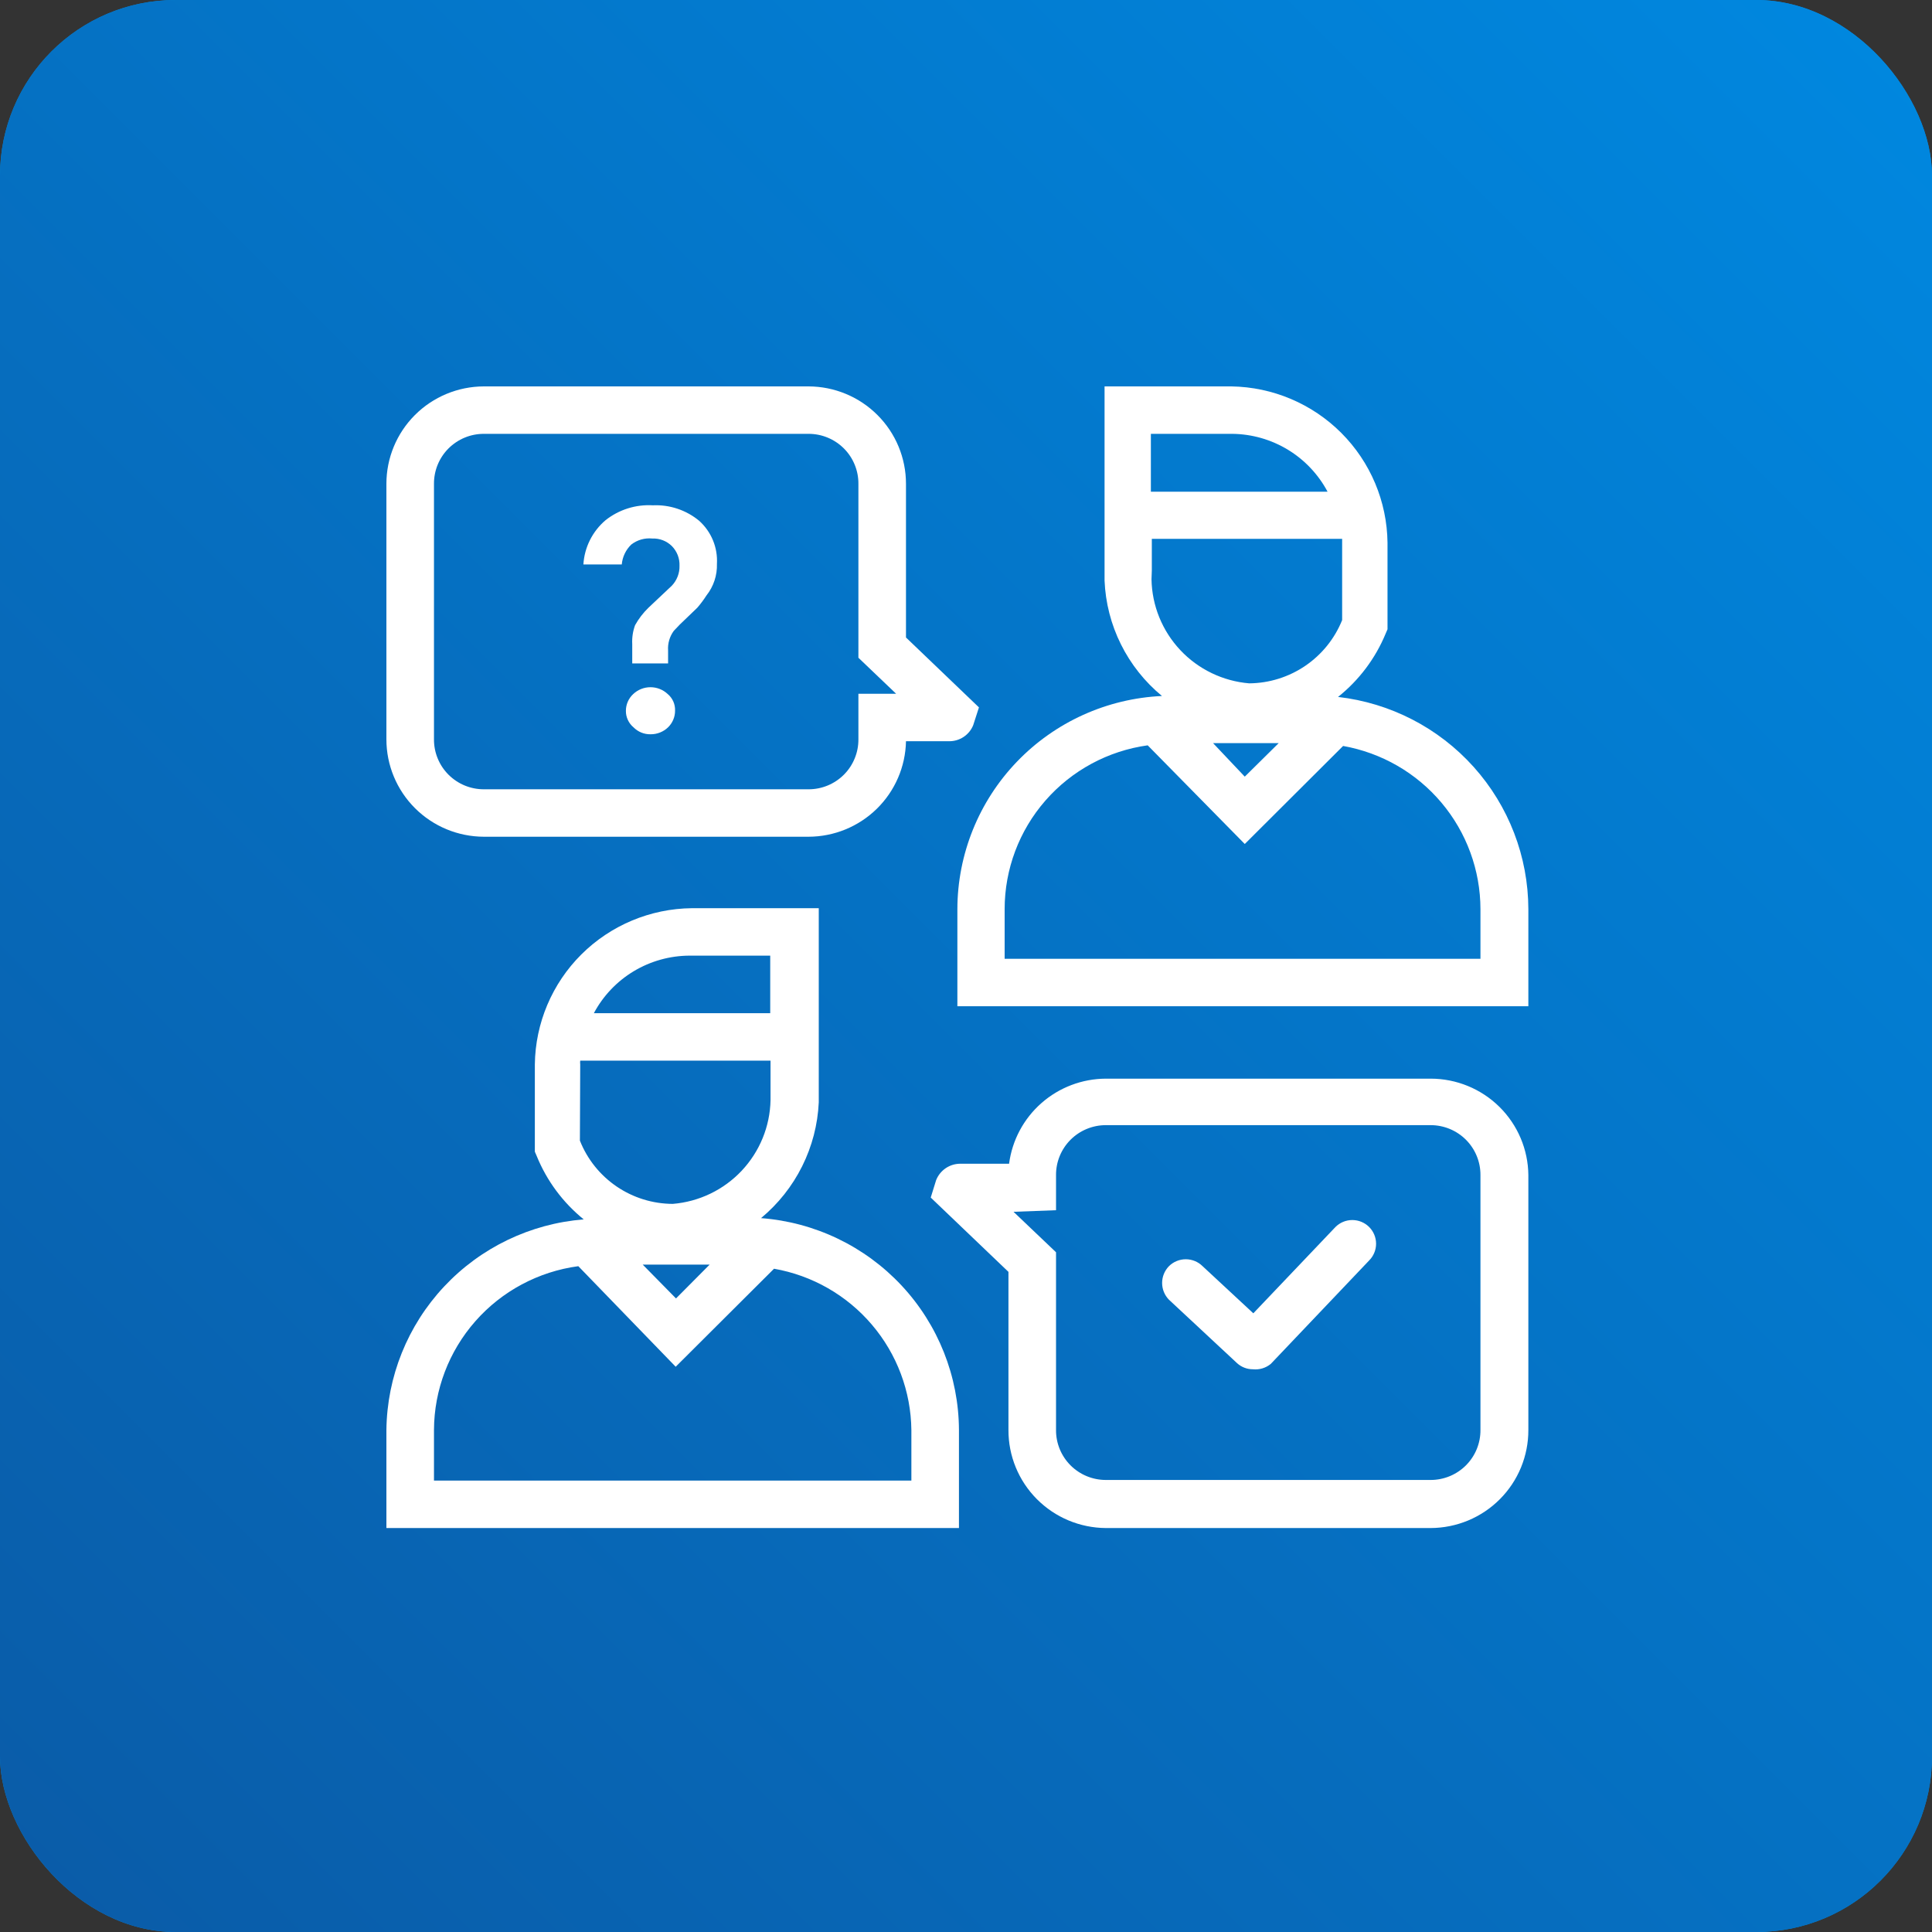 <svg width="110" height="110" viewBox="0 0 110 110" fill="none" xmlns="http://www.w3.org/2000/svg">
<rect x="0" y="0" width="110" height="110" fill="#333333" stroke="none"/>
<rect width="110" height="110" rx="10" fill="#0088E0"/>
<rect width="110" height="110" rx="10" fill="url(#paint0_linear)"/>
<g clip-path="url(#clip0)">
<path d="M38.038 37.773H35.997V36.675C35.977 36.307 36.032 35.94 36.159 35.594C36.363 35.229 36.618 34.896 36.918 34.604L38.255 33.343C38.398 33.192 38.51 33.014 38.584 32.819C38.659 32.625 38.694 32.417 38.688 32.209C38.696 32.004 38.661 31.798 38.587 31.606C38.512 31.415 38.399 31.24 38.255 31.093C38.108 30.948 37.933 30.834 37.74 30.76C37.547 30.686 37.341 30.652 37.135 30.661C36.708 30.619 36.282 30.741 35.943 31.003C35.631 31.304 35.439 31.706 35.401 32.137H33.216C33.245 31.654 33.373 31.181 33.59 30.748C33.807 30.315 34.11 29.93 34.48 29.616C35.242 29.014 36.2 28.713 37.171 28.77C38.129 28.726 39.07 29.041 39.808 29.652C40.149 29.959 40.418 30.338 40.593 30.762C40.768 31.186 40.845 31.643 40.819 32.101C40.84 32.753 40.629 33.391 40.223 33.902C40.066 34.148 39.891 34.383 39.699 34.604L39.212 35.072L38.706 35.558L38.363 35.918C38.126 36.24 38.011 36.636 38.038 37.035V37.773ZM37.044 41.806C36.863 41.81 36.683 41.778 36.515 41.709C36.348 41.641 36.196 41.539 36.069 41.41C35.932 41.296 35.822 41.152 35.747 40.99C35.672 40.828 35.634 40.652 35.636 40.474C35.635 40.295 35.672 40.117 35.743 39.953C35.815 39.789 35.919 39.641 36.051 39.519C36.316 39.267 36.669 39.127 37.035 39.127C37.402 39.127 37.754 39.267 38.02 39.519C38.156 39.634 38.264 39.778 38.336 39.94C38.407 40.102 38.441 40.278 38.435 40.456C38.437 40.633 38.403 40.809 38.334 40.973C38.266 41.137 38.165 41.286 38.038 41.41C37.772 41.667 37.415 41.809 37.044 41.806Z" fill="white"/>
<path d="M46.039 47.64H27.545C26.072 47.635 24.662 47.049 23.623 46.009C22.584 44.97 22 43.562 22 42.094V27.546C22 26.078 22.584 24.67 23.623 23.631C24.662 22.591 26.072 22.005 27.545 22H46.039C47.511 22.005 48.921 22.591 49.96 23.631C51 24.67 51.583 26.078 51.583 27.546V36.296L55.737 40.276L55.412 41.284C55.303 41.557 55.113 41.791 54.868 41.955C54.623 42.119 54.334 42.205 54.039 42.202H51.583C51.555 43.651 50.959 45.031 49.923 46.048C48.886 47.064 47.492 47.636 46.039 47.64ZM27.545 24.701C27.171 24.701 26.8 24.774 26.455 24.918C26.11 25.061 25.797 25.271 25.533 25.535C25.27 25.8 25.061 26.113 24.92 26.458C24.778 26.803 24.707 27.173 24.709 27.546V42.094C24.707 42.467 24.778 42.837 24.92 43.181C25.061 43.527 25.27 43.84 25.533 44.105C25.797 44.369 26.11 44.579 26.455 44.722C26.8 44.865 27.171 44.939 27.545 44.939H46.039C46.413 44.939 46.783 44.865 47.128 44.722C47.473 44.579 47.786 44.369 48.05 44.105C48.314 43.84 48.522 43.527 48.663 43.181C48.805 42.837 48.877 42.467 48.874 42.094V39.501H51.023L48.874 37.449V27.546C48.877 27.173 48.805 26.803 48.663 26.458C48.522 26.113 48.314 25.8 48.05 25.535C47.786 25.271 47.473 25.061 47.128 24.918C46.783 24.774 46.413 24.701 46.039 24.701H27.545Z" fill="white"/>
<path d="M76.182 39.681C77.376 38.729 78.308 37.49 78.891 36.08L78.999 35.828V30.895C78.971 28.551 78.027 26.31 76.368 24.649C74.708 22.988 72.465 22.037 70.113 22H62.889V25.835C62.889 26.861 62.889 28.356 62.889 30.192C62.889 31.471 62.889 31.993 62.889 32.407C62.889 32.821 62.889 32.857 62.889 33.055C62.941 34.318 63.258 35.556 63.822 36.688C64.385 37.821 65.181 38.822 66.158 39.627C63.024 39.771 60.066 41.111 57.897 43.371C55.728 45.63 54.515 48.636 54.509 51.763V57.291H87.018V51.763C87.011 48.775 85.903 45.894 83.906 43.667C81.908 41.44 79.159 40.021 76.182 39.681ZM72.804 42.31L70.872 44.219L69.066 42.31H72.804ZM65.58 24.701H70.168C71.284 24.714 72.377 25.027 73.331 25.607C74.284 26.186 75.063 27.012 75.586 27.996H65.526V24.701H65.58ZM65.58 32.479C65.58 32.191 65.58 31.669 65.58 30.679H76.416C76.416 30.679 76.416 30.805 76.416 30.877V35.306C75.991 36.361 75.261 37.267 74.319 37.908C73.377 38.549 72.265 38.897 71.125 38.907C69.626 38.782 68.227 38.107 67.2 37.013C66.172 35.918 65.588 34.482 65.562 32.983L65.58 32.479ZM84.291 54.59H57.2V51.763C57.2 49.49 58.025 47.294 59.522 45.58C61.019 43.866 63.087 42.749 65.345 42.436L70.872 48.054L76.471 42.472C78.66 42.861 80.643 44.004 82.072 45.703C83.502 47.401 84.287 49.546 84.291 51.763V54.59Z" fill="white"/>
<path d="M81.455 87H62.961C61.484 86.99 60.071 86.398 59.032 85.351C57.993 84.305 57.412 82.891 57.417 81.418V72.415L52.992 68.184L53.299 67.194C53.408 66.916 53.6 66.678 53.848 66.51C54.097 66.343 54.39 66.255 54.69 66.258H57.453C57.628 64.922 58.282 63.696 59.295 62.805C60.308 61.914 61.611 61.42 62.961 61.414H81.455C82.921 61.414 84.328 61.991 85.37 63.019C86.411 64.048 87.004 65.444 87.018 66.906V81.418C87.02 82.149 86.878 82.873 86.6 83.549C86.322 84.225 85.913 84.839 85.396 85.358C84.88 85.876 84.266 86.288 83.59 86.57C82.913 86.851 82.188 86.998 81.455 87ZM57.706 68.995L60.126 71.299V81.418C60.123 81.791 60.195 82.161 60.336 82.506C60.478 82.851 60.686 83.164 60.95 83.429C61.213 83.693 61.527 83.903 61.872 84.046C62.217 84.189 62.587 84.263 62.961 84.263H81.455C81.829 84.263 82.199 84.189 82.545 84.046C82.89 83.903 83.203 83.693 83.467 83.429C83.73 83.164 83.939 82.851 84.08 82.506C84.222 82.161 84.293 81.791 84.291 81.418V66.906C84.293 66.533 84.222 66.163 84.08 65.819C83.939 65.473 83.73 65.16 83.467 64.895C83.203 64.631 82.89 64.421 82.545 64.278C82.199 64.135 81.829 64.061 81.455 64.061H62.961C62.587 64.061 62.217 64.135 61.872 64.278C61.527 64.421 61.213 64.631 60.95 64.895C60.686 65.16 60.478 65.473 60.336 65.819C60.195 66.163 60.123 66.533 60.126 66.906V68.904L57.706 68.995Z" fill="white"/>
<path d="M71.341 77.961C70.999 77.963 70.67 77.834 70.42 77.601L66.555 74C66.306 73.745 66.166 73.402 66.166 73.046C66.166 72.689 66.306 72.347 66.555 72.091C66.809 71.838 67.154 71.697 67.513 71.697C67.871 71.697 68.216 71.838 68.47 72.091L71.359 74.774L76.037 69.859C76.291 69.606 76.635 69.464 76.994 69.464C77.353 69.464 77.698 69.606 77.952 69.859C78.205 70.112 78.348 70.455 78.348 70.813C78.348 71.171 78.205 71.514 77.952 71.767L72.353 77.655C72.213 77.77 72.051 77.857 71.878 77.909C71.704 77.962 71.522 77.979 71.341 77.961Z" fill="white"/>
<path d="M43.33 69.355C44.307 68.544 45.104 67.54 45.67 66.405C46.236 65.27 46.559 64.031 46.617 62.765V62.116C46.617 61.774 46.617 61.18 46.617 59.884C46.617 58.083 46.617 56.553 46.617 55.544V51.709H39.392C37.032 51.733 34.774 52.677 33.103 54.339C31.432 56.002 30.481 58.251 30.452 60.604V65.573L30.561 65.826C31.133 67.231 32.053 68.47 33.234 69.427C30.198 69.669 27.364 71.033 25.285 73.252C23.207 75.47 22.035 78.383 22 81.418V87H54.599V81.418C54.585 78.364 53.418 75.426 51.33 73.19C49.241 70.955 46.385 69.585 43.33 69.355ZM40.404 72.001L38.489 73.928L36.593 72.001H40.404ZM39.266 54.41H43.853V55.526C43.853 56.102 43.853 56.841 43.853 57.687H33.812C34.338 56.7 35.123 55.873 36.084 55.296C37.045 54.719 38.144 54.413 39.266 54.41ZM33.035 60.604C33.026 60.532 33.026 60.46 33.035 60.388H43.871C43.871 61.36 43.871 61.9 43.871 62.188V62.639C43.841 64.135 43.255 65.566 42.228 66.657C41.201 67.748 39.804 68.42 38.309 68.544C37.166 68.541 36.051 68.196 35.108 67.554C34.165 66.912 33.436 66.002 33.017 64.943L33.035 60.604ZM51.89 84.299H24.709V81.418C24.719 79.137 25.557 76.936 27.067 75.222C28.577 73.507 30.659 72.396 32.927 72.091L38.471 77.817L44.07 72.236C46.243 72.617 48.214 73.744 49.641 75.421C51.069 77.097 51.865 79.219 51.89 81.418V84.299Z" fill="white"/>
</g>
<defs>
<linearGradient id="paint0_linear" x1="110" y1="0" x2="0" y2="110" gradientUnits="userSpaceOnUse">
<stop stop-color="#0088E0"/>
<stop offset="1" stop-color="#0A5BA7"/>
</linearGradient>
<clipPath id="clip0">
<rect width="65" height="65" fill="white" transform="translate(22 22)"/>
</clipPath>
</defs>
</svg>
